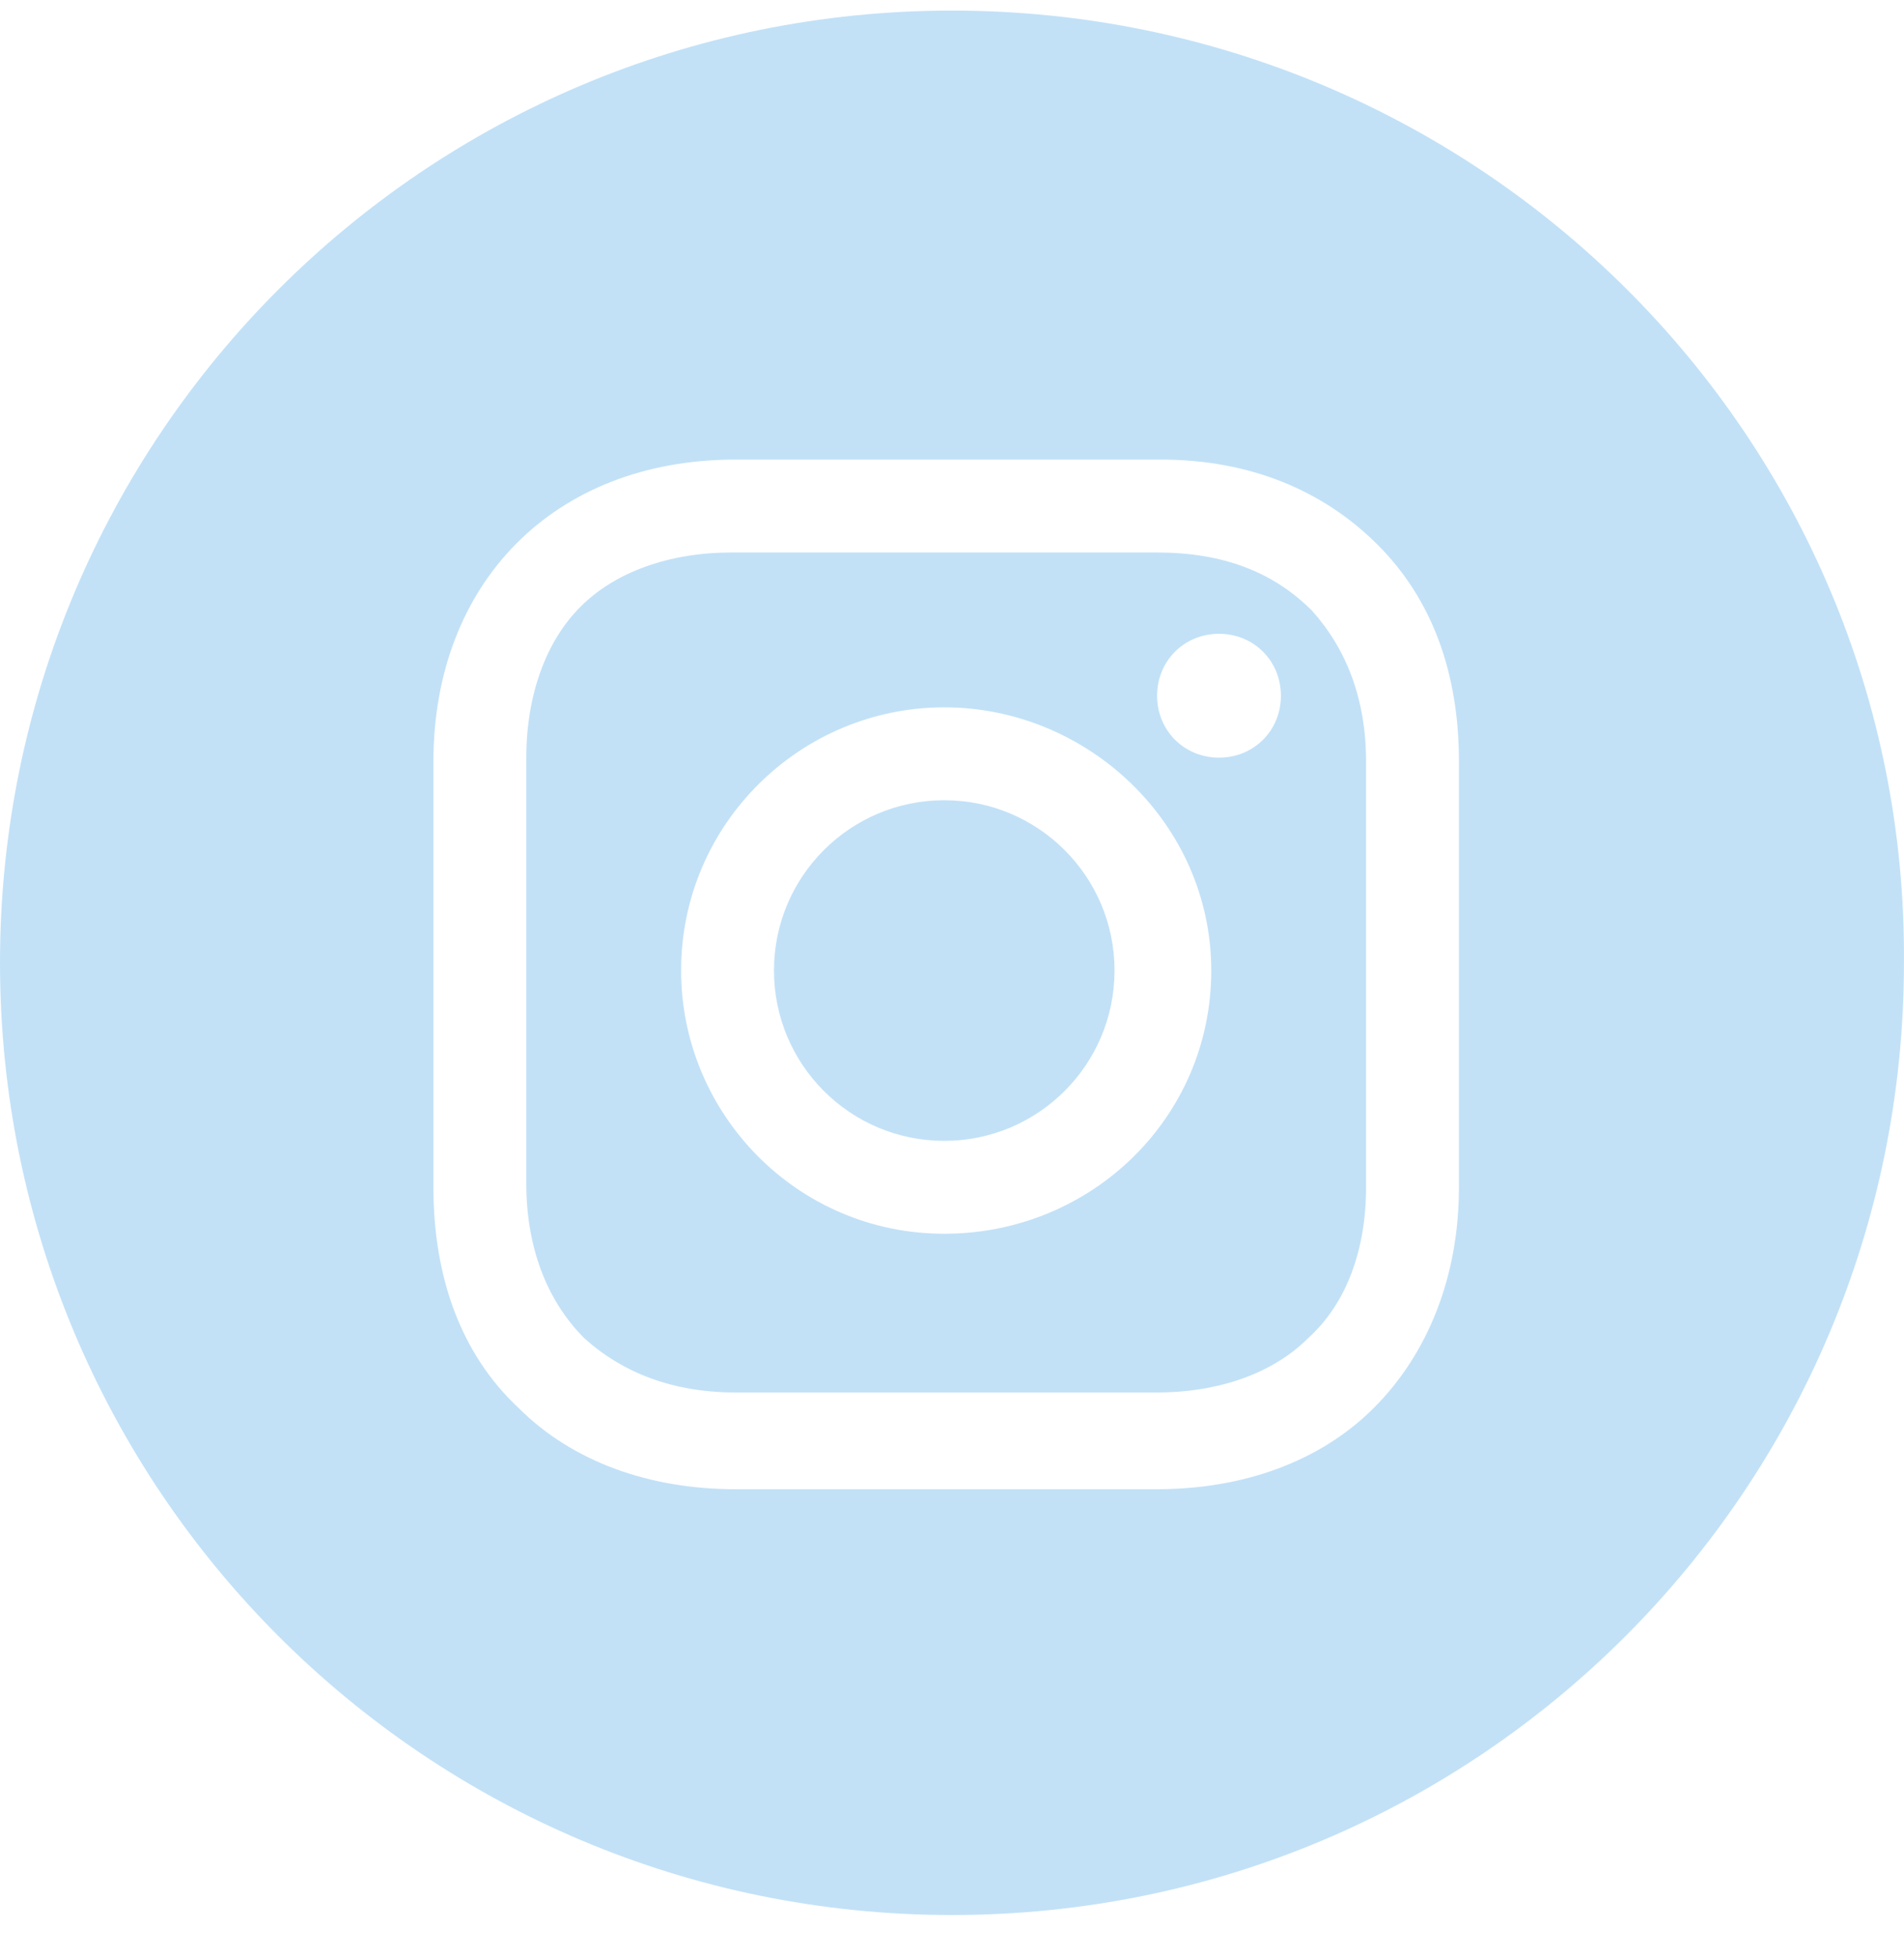 <svg width="36" height="37" viewBox="0 0 36 37" fill="none" xmlns="http://www.w3.org/2000/svg">
<path d="M17.853 21.566C19.631 21.566 21.073 20.125 21.073 18.346C21.073 16.568 19.631 15.127 17.853 15.127C16.075 15.127 14.634 16.568 14.634 18.346C14.634 20.125 16.075 21.566 17.853 21.566Z" fill="#C2E1F7"/>
<path d="M21.878 10.444H13.829C12.658 10.444 11.634 10.81 10.976 11.469C10.317 12.127 9.951 13.152 9.951 14.322V22.371C9.951 23.542 10.317 24.566 11.049 25.298C11.78 25.956 12.732 26.322 13.902 26.322H21.878C23.049 26.322 24.073 25.956 24.731 25.298C25.463 24.64 25.829 23.615 25.829 22.444V14.396C25.829 13.225 25.463 12.274 24.805 11.542C24.073 10.81 23.122 10.444 21.878 10.444ZM17.853 23.322C15.073 23.322 12.878 21.054 12.878 18.347C12.878 15.566 15.146 13.371 17.853 13.371C20.561 13.371 22.902 15.566 22.902 18.347C22.902 21.127 20.634 23.322 17.853 23.322ZM23.049 14.322C22.39 14.322 21.878 13.81 21.878 13.152C21.878 12.493 22.39 11.981 23.049 11.981C23.707 11.981 24.219 12.493 24.219 13.152C24.219 13.81 23.707 14.322 23.049 14.322Z" fill="#C2E1F7"/>
<path d="M18 0.2C8.049 0.2 0 8.249 0 18.2C0 28.151 8.049 36.2 18 36.2C27.951 36.2 35.999 28.151 35.999 18.2C36.073 8.249 27.951 0.2 18 0.2ZM27.585 22.444C27.585 24.127 27 25.59 25.975 26.615C24.951 27.639 23.488 28.151 21.878 28.151H13.902C12.293 28.151 10.829 27.639 9.805 26.615C8.707 25.59 8.195 24.127 8.195 22.444V14.395C8.195 11.03 10.463 8.688 13.902 8.688H21.951C23.634 8.688 25.024 9.273 26.048 10.298C27.073 11.322 27.585 12.712 27.585 14.395V22.444Z" fill="#C2E1F7"/>
</svg>
